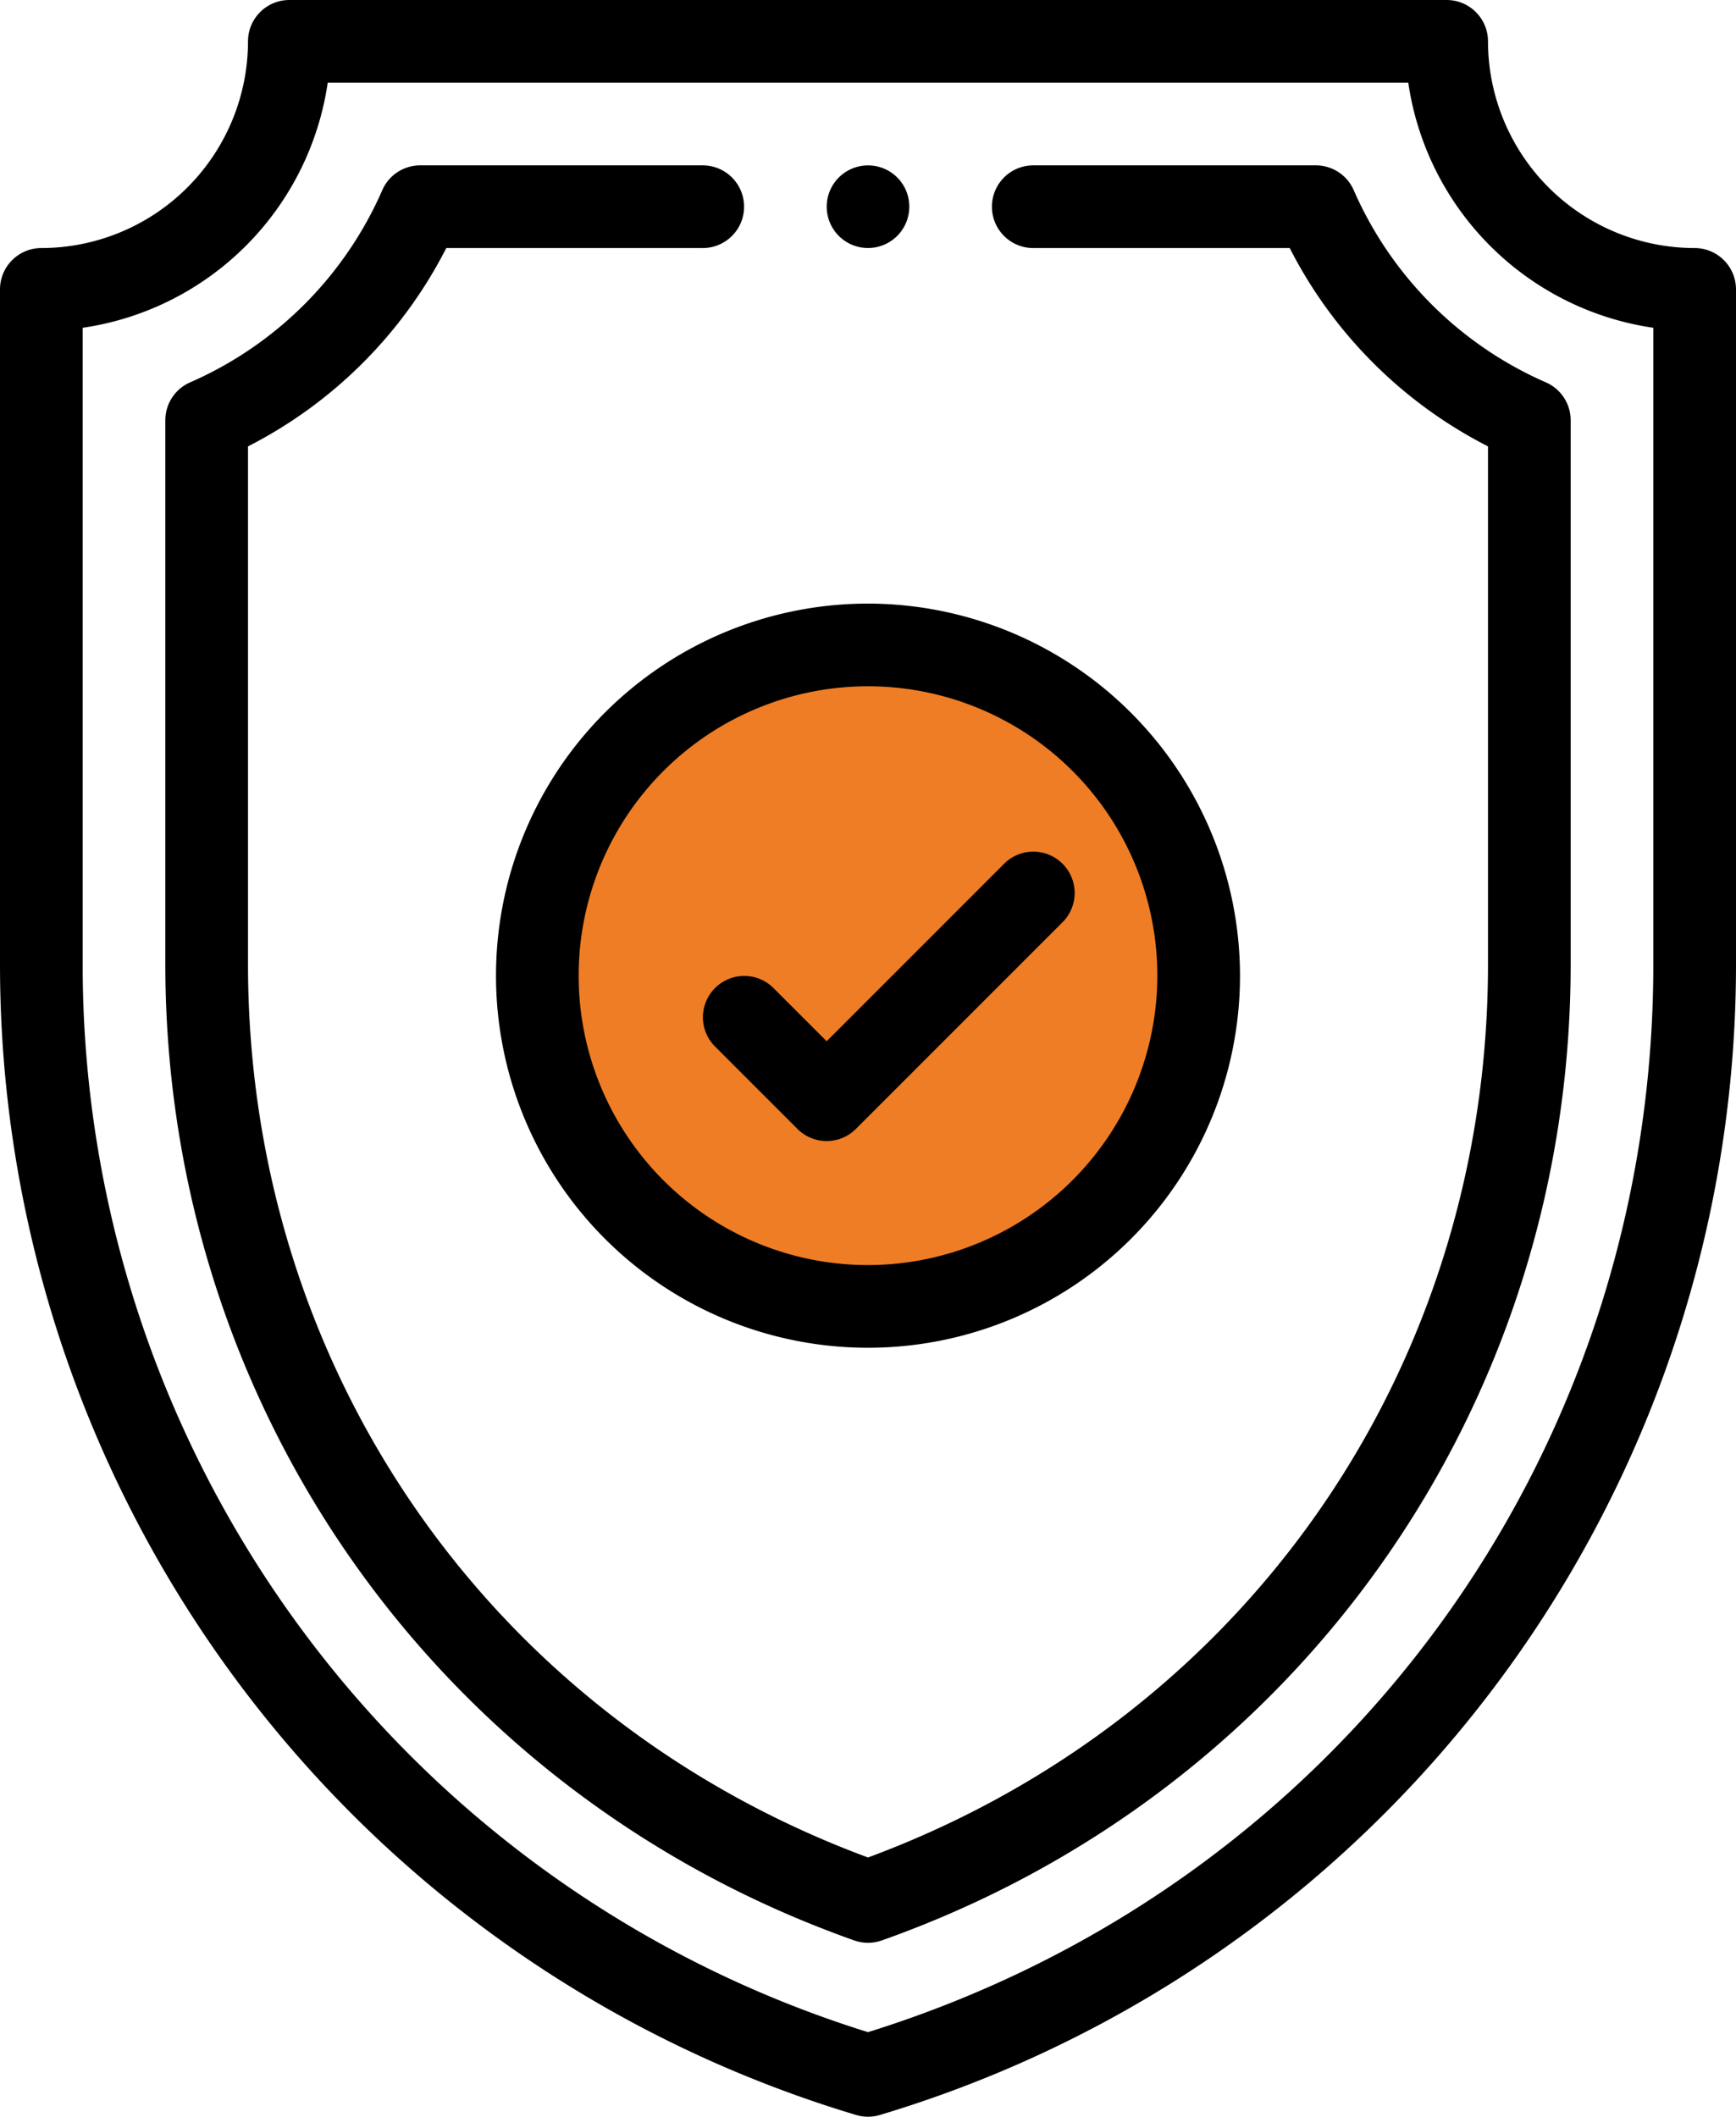 <svg xmlns="http://www.w3.org/2000/svg" width="148.167mm" height="180.622mm" viewBox="0 0 420 512"><title>pe-risk-governance-compliance</title><path d="M256,40.01A9.989,9.989,0,1,0,265.99,50,9.969,9.969,0,0,0,256,40.01Z" transform="translate(-46 0)"/><circle cx="210.807" cy="234.432" r="78.361" fill="#ef7d25"/><path d="M456,60a50.057,50.057,0,0,1-50-50A10.001,10.001,0,0,0,396,0H116a10.001,10.001,0,0,0-10,10A50.057,50.057,0,0,1,56,60,10.001,10.001,0,0,0,46,70V233.19A290.467,290.467,0,0,0,253.128,511.579a9.999,9.999,0,0,0,5.745-.001A290.499,290.499,0,0,0,466,233.19V70A10.001,10.001,0,0,0,456,60ZM446,233.19c0,119.448-76.221,222.892-190,258.353A270.392,270.392,0,0,1,66,233.19V79.288A70.164,70.164,0,0,0,125.288,20H386.712A70.164,70.164,0,0,0,446,79.288Z" transform="translate(-46 0)"/><path d="M420.012,92.49A90.079,90.079,0,0,1,373.51,45.988,10,10,0,0,0,364.35,40H295.98a10,10,0,0,0,0,20h62.047A109.933,109.933,0,0,0,406,107.973V233.19c0,97.863-58.749,182.303-150,216.104C164.749,415.492,106,331.053,106,233.19V107.973A109.938,109.938,0,0,0,153.973,60H216.02a10,10,0,0,0,0-20H147.65a10.002,10.002,0,0,0-9.16,5.988A90.079,90.079,0,0,1,91.988,92.49,10.003,10.003,0,0,0,86,101.65V233.19c0,107.213,66.311,200.653,166.664,236.166a9.998,9.998,0,0,0,6.672,0C359.605,433.873,426,340.49,426,233.19V101.65A10.002,10.002,0,0,0,420.012,92.49Z" transform="translate(-46 0)"/><path d="M256,146a90,90,0,1,0,90,90A90.102,90.102,0,0,0,256,146Zm0,160a70,70,0,1,1,70-70A70.079,70.079,0,0,1,256,306Z" transform="translate(-46 0)"/><path d="M303.071,208.928a10.003,10.003,0,0,0-14.143,0L246,251.857l-12.929-12.928a10.001,10.001,0,0,0-14.143,14.143l20,20a10.002,10.002,0,0,0,14.143-.001l50-50A10.002,10.002,0,0,0,303.071,208.928Z" transform="translate(-46 0)"/></svg>